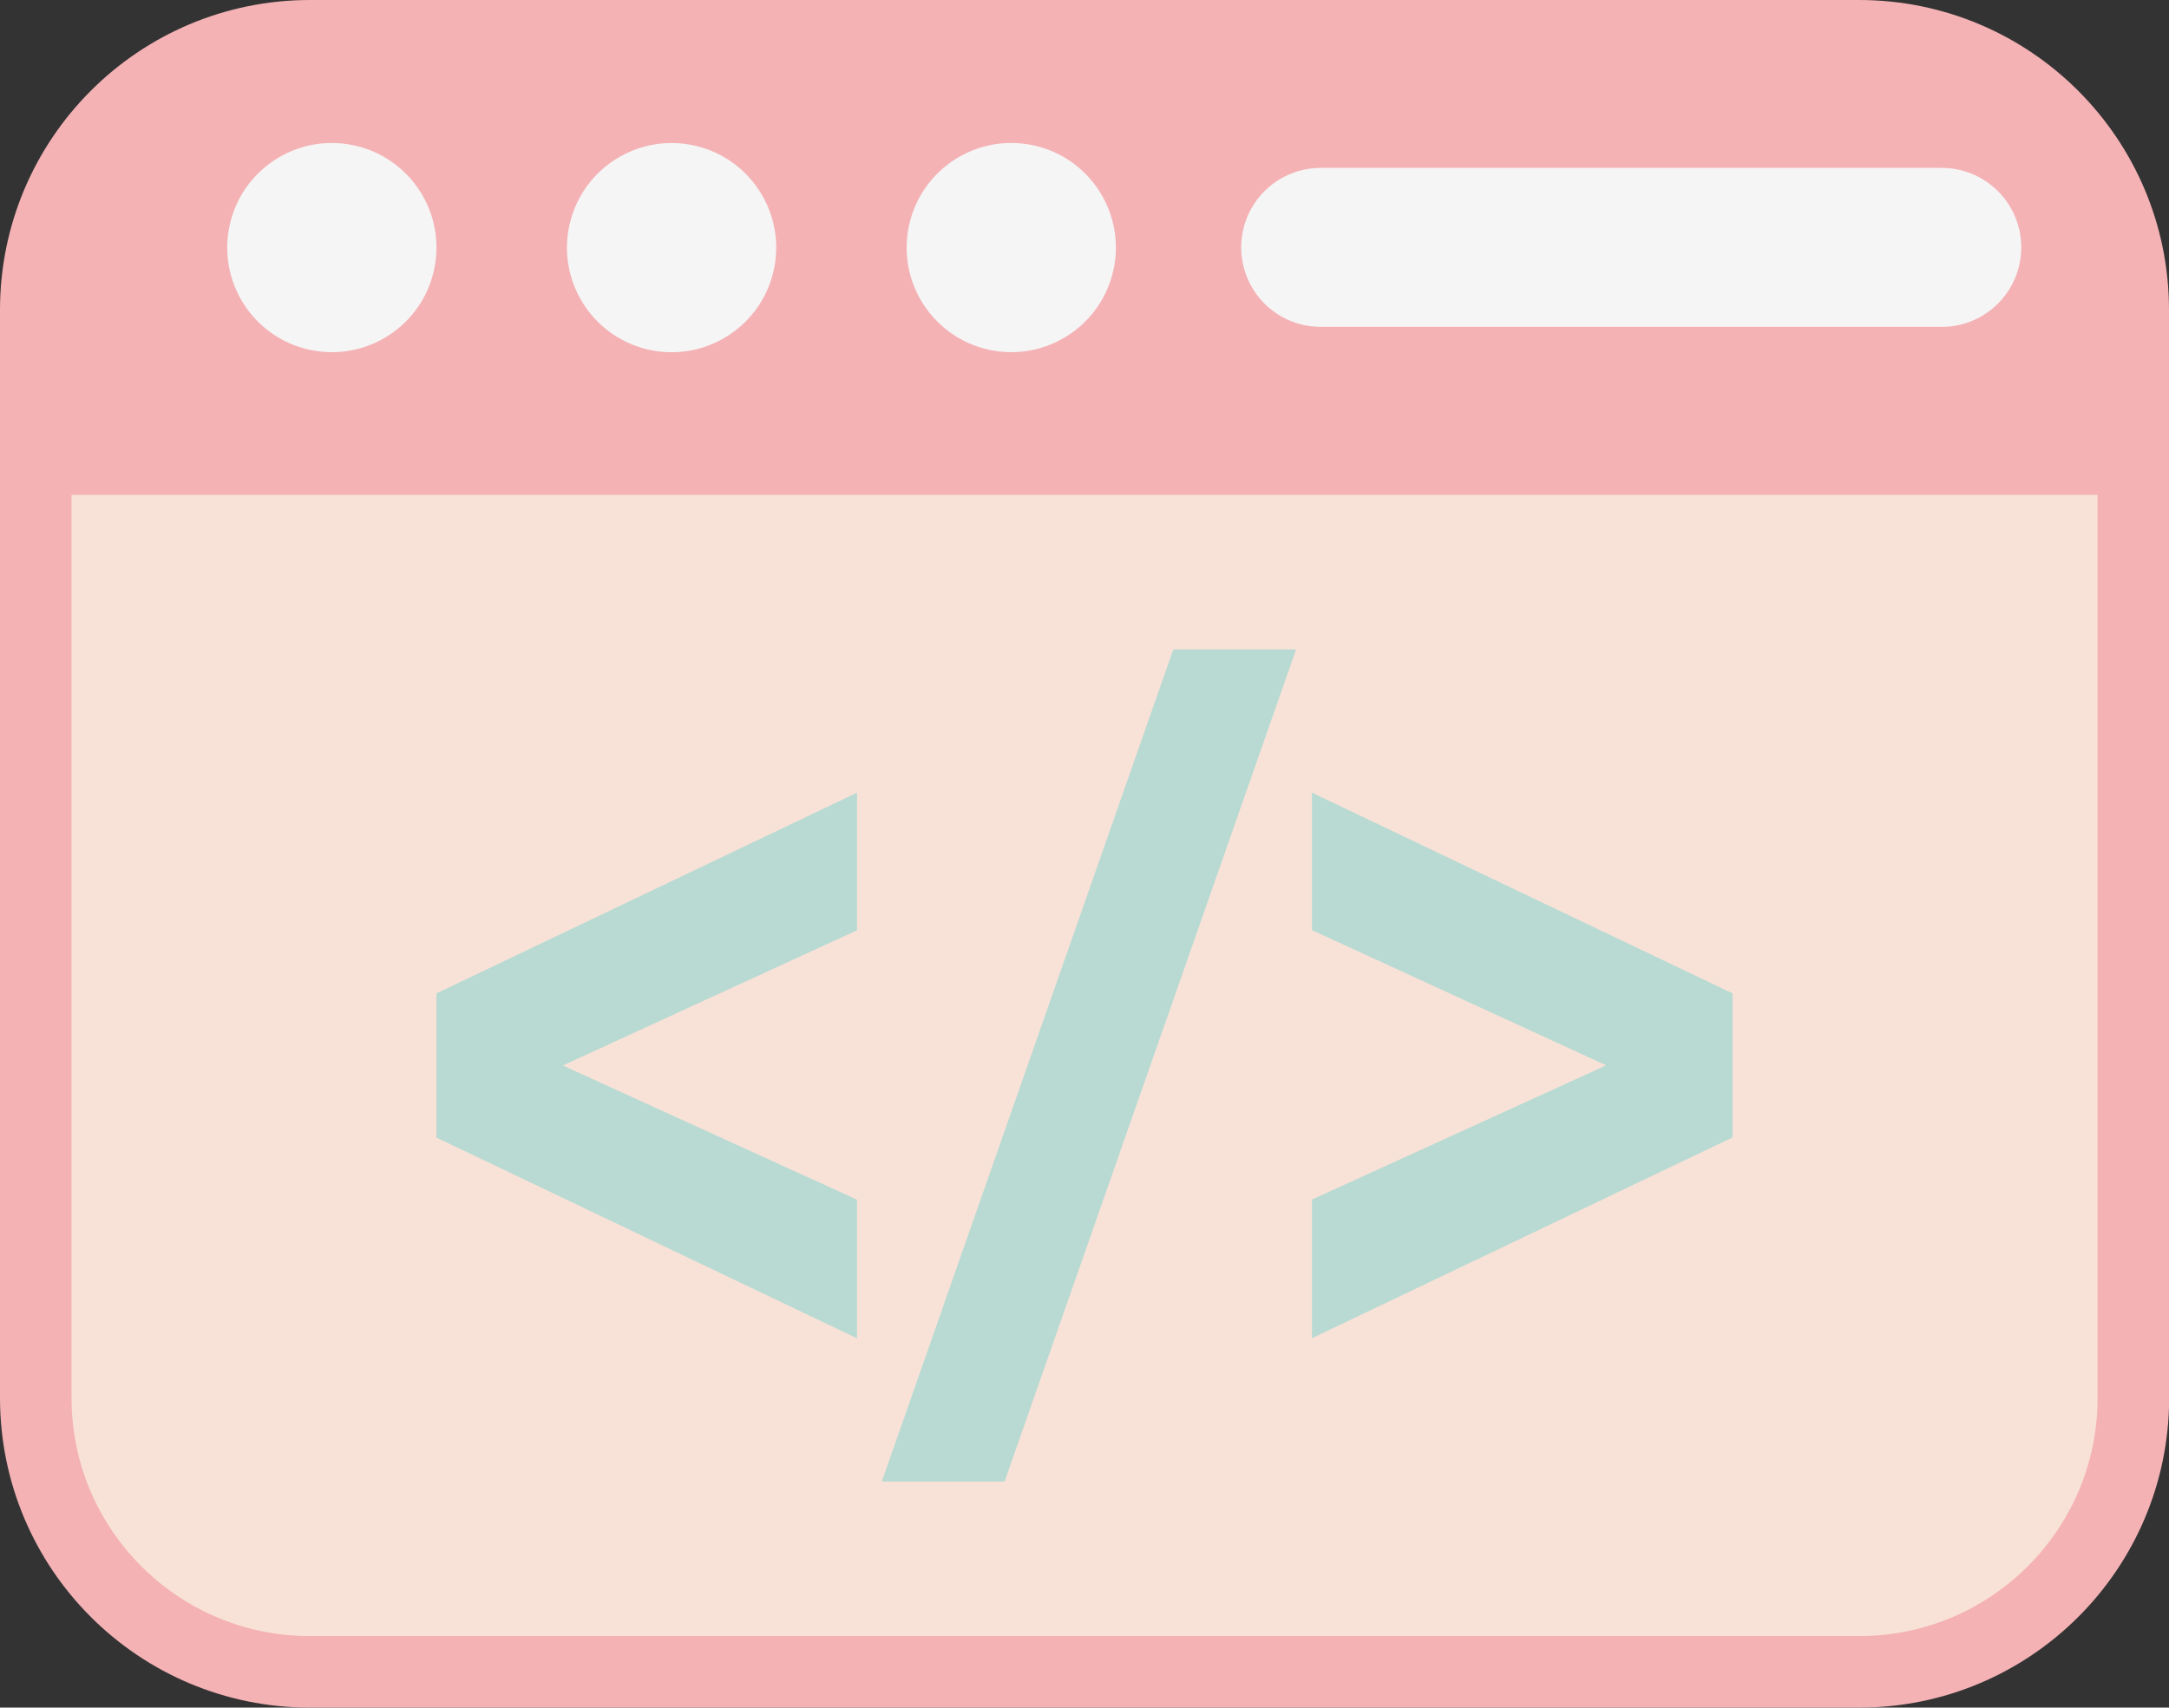 <?xml version="1.0" encoding="utf-8"?>
<!-- Generator: Adobe Illustrator 23.0.1, SVG Export Plug-In . SVG Version: 6.00 Build 0)  -->
<svg version="1.1" id="圖層_1" xmlns="http://www.w3.org/2000/svg" xmlns:xlink="http://www.w3.org/1999/xlink" x="0px" y="0px"
	 viewBox="0 0 151.57 119.35" style="enable-background:new 0 0 151.57 119.35;" xml:space="preserve">
<rect x="0" y="0" width="151.57" height="119.35" fill="#333333" stroke="none"/>
<style type="text/css">
	.st0{fill:#F4B2B5;stroke:#F4B2B5;stroke-width:5;stroke-miterlimit:10;}
	.st1{fill:#F8E2D8;stroke:#F4B2B5;stroke-width:5;stroke-miterlimit:10;}
	.st2{fill:#B8DAD2;}
	.st3{fill:#F5F5F5;}
	.st4{fill:none;stroke:#F5F5F5;stroke-width:11.111;stroke-linecap:round;stroke-miterlimit:10;}
</style>
<g>
	<path class="st0" d="M129.91,2.5H21.66C11.08,2.5,2.5,11.08,2.5,21.66v10.43h146.57V21.66C149.07,11.08,140.49,2.5,129.91,2.5z"/>
	<path class="st1" d="M2.5,32.09V97.7c0,10.58,8.58,19.15,19.16,19.15h108.26c10.58,0,19.16-8.58,19.16-19.15V32.09H2.5z"/>
	<g>
		<g>
			<path class="st2" d="M59.89,65.02l-20.56,9.45l20.56,9.38v9.69L30.5,79.51V69.43l29.39-14.03V65.02z"/>
			<path class="st2" d="M81.99,45.39h8.58L70.2,103.55h-8.58L81.99,45.39z"/>
			<path class="st2" d="M121.07,69.43v10.07L91.68,93.53v-9.69l20.56-9.38l-20.56-9.45v-9.61L121.07,69.43z"/>
		</g>
	</g>
	<g>
		<ellipse transform="matrix(0.161 -0.987 0.987 0.161 2.392 37.4)" class="st3" cx="23.18" cy="17.29" rx="7.31" ry="7.31"/>
		
			<ellipse transform="matrix(0.231 -0.973 0.973 0.231 19.271 58.957)" class="st3" cx="46.91" cy="17.29" rx="7.31" ry="7.31"/>
		
			<ellipse transform="matrix(0.161 -0.987 0.987 0.161 42.229 84.241)" class="st3" cx="70.64" cy="17.29" rx="7.31" ry="7.31"/>
		<line class="st4" x1="92.29" y1="17.29" x2="135.69" y2="17.29"/>
	</g>
</g>
</svg>
